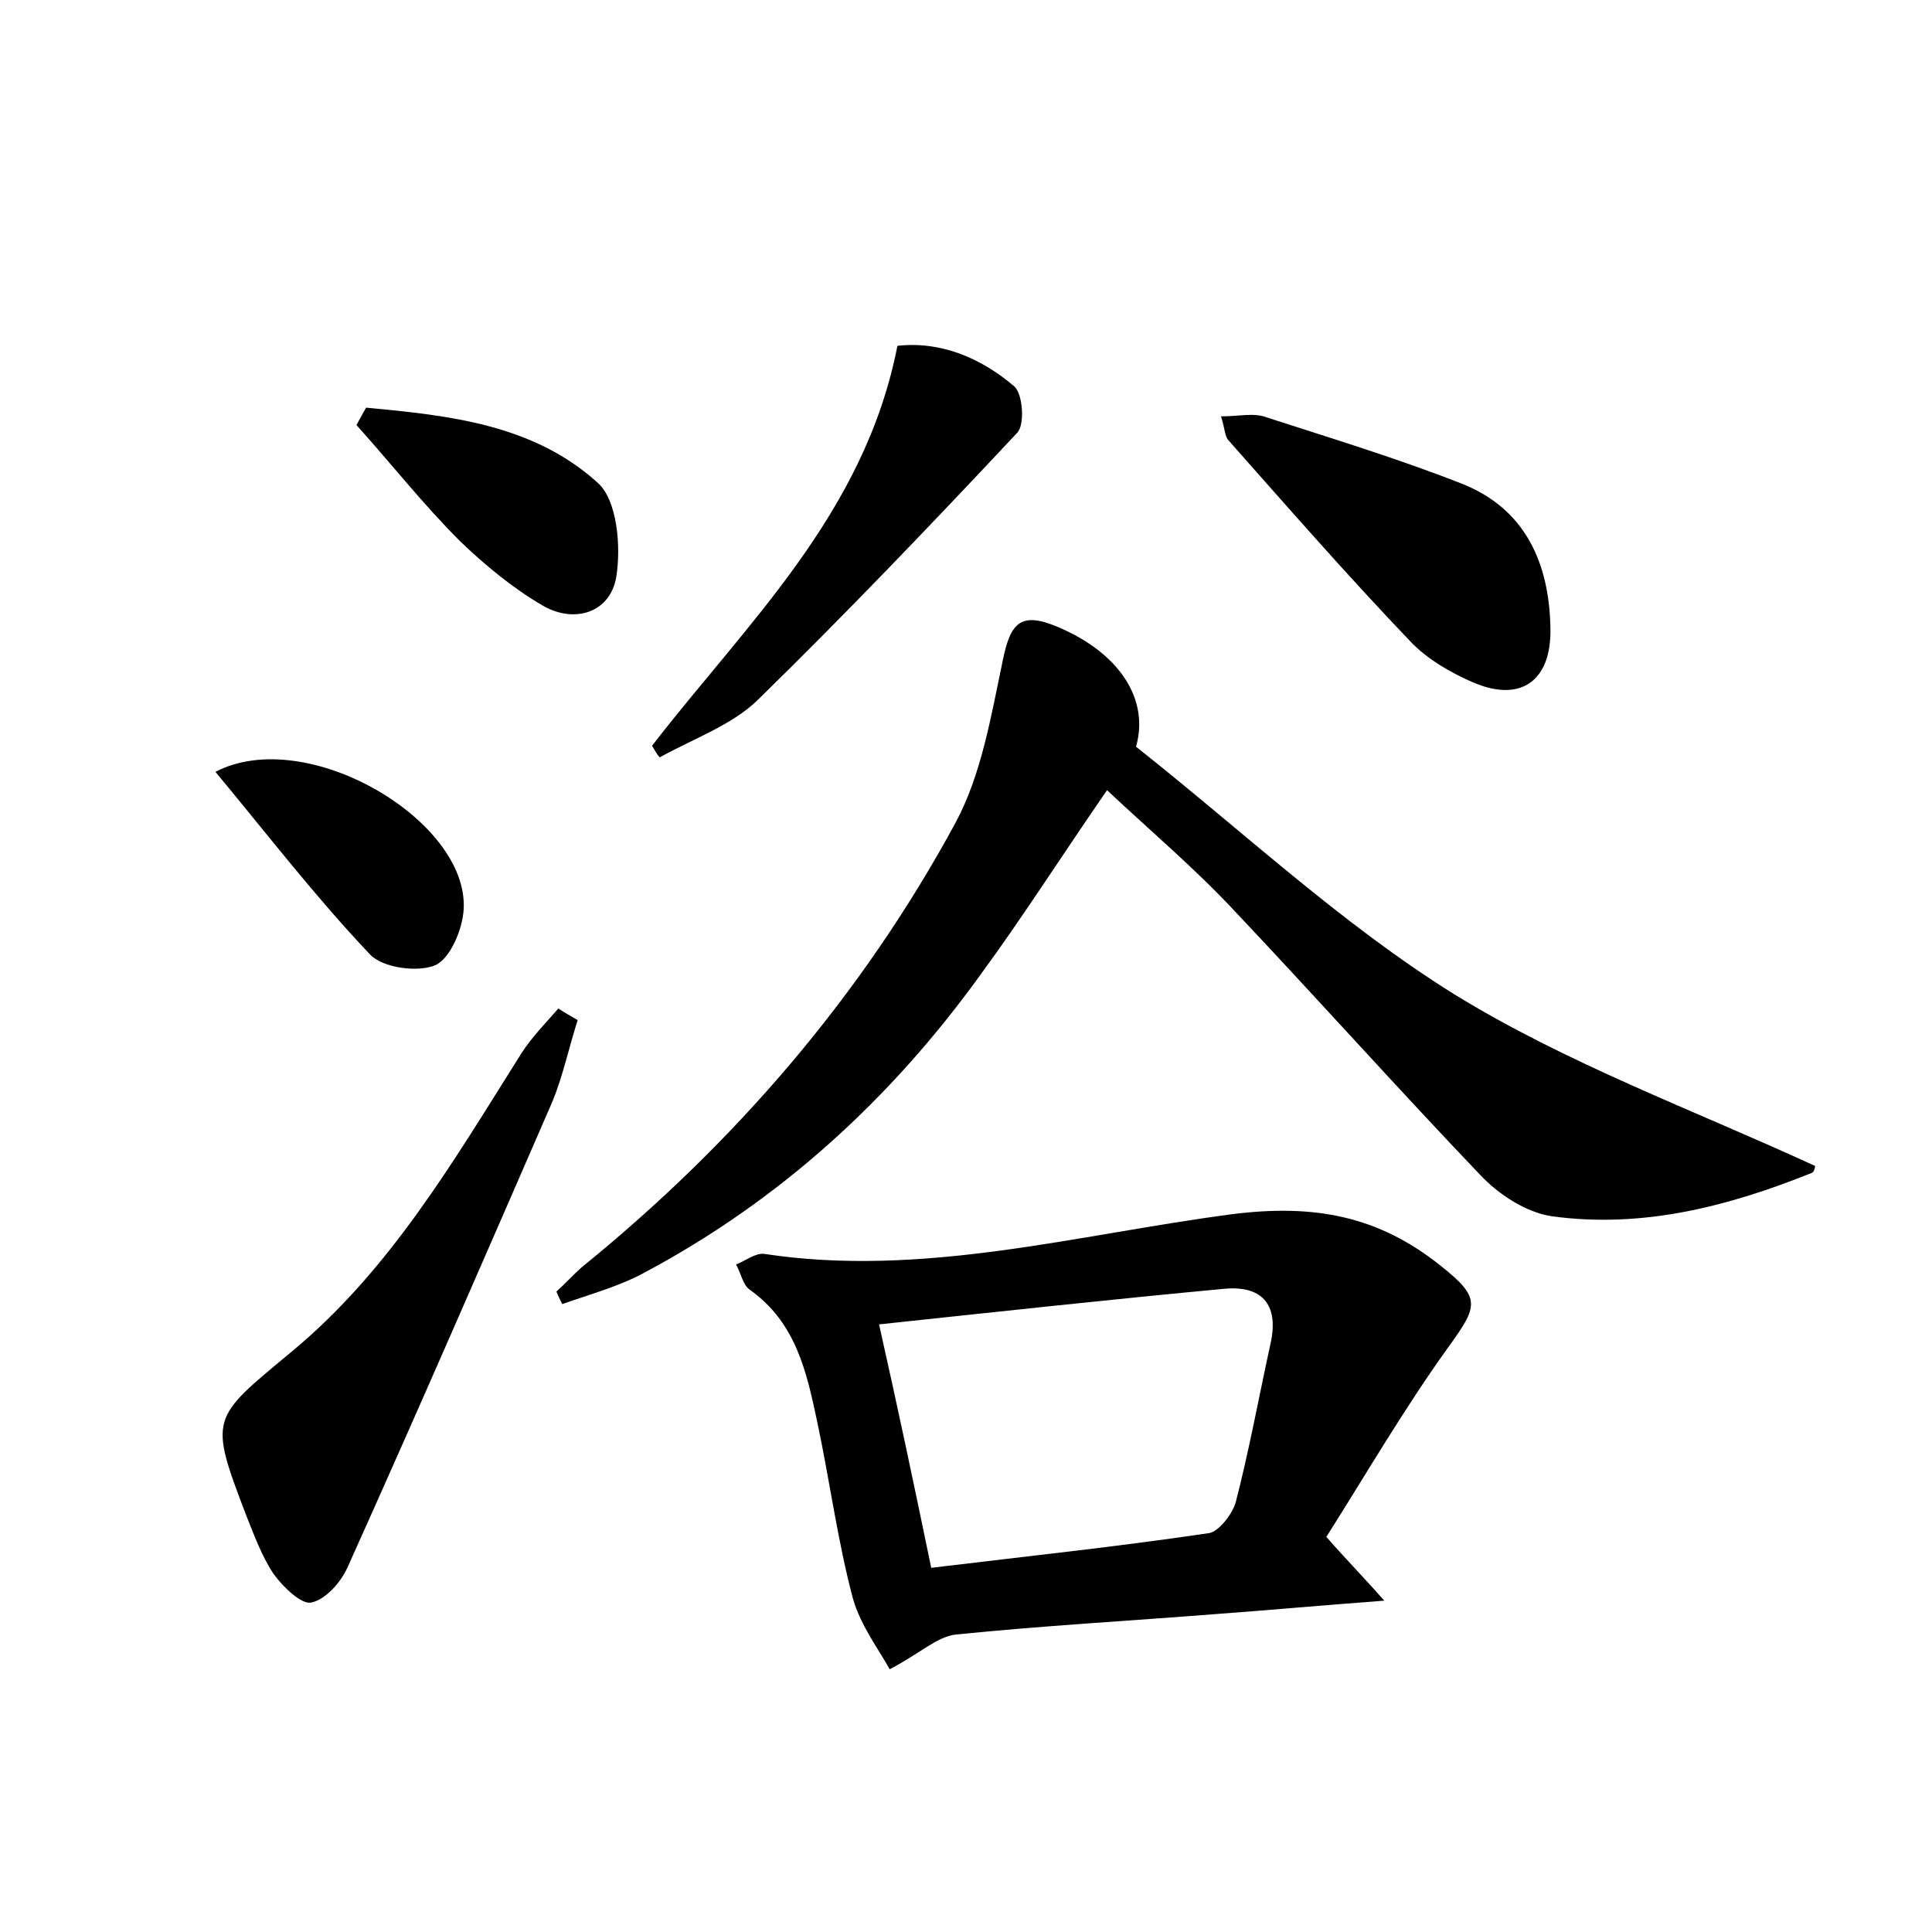<?xml version="1.0" encoding="utf-8"?>
<!-- Generator: Adobe Illustrator 22.0.0, SVG Export Plug-In . SVG Version: 6.00 Build 0)  -->
<svg version="1.1" id="图层_1" xmlns="http://www.w3.org/2000/svg" xmlns:xlink="http://www.w3.org/1999/xlink" x="0px" y="0px"
	 viewBox="0 0 200 200" style="enable-background:new 0 0 200 200;" xml:space="preserve">
<style type="text/css">
	.st1{fill:#010000;}
	.st4{fill:#fbfafc;}
</style>
<g>
	
	<path d="M57.6,133.7c0.9-0.8,1.7-1.7,2.6-2.5c15.8-12.8,29-28.1,38.7-46c2.7-5,3.7-11.1,4.9-16.8c0.8-4,1.9-5.1,5.7-3.5
		c6.4,2.7,9.5,7.5,8.1,12.4c11,8.7,21.2,18.3,32.9,25.6c11.7,7.2,24.8,12,37.4,17.8c0,0.1-0.1,0.6-0.3,0.7c-8.7,3.5-17.6,5.8-27,4.5
		c-2.6-0.4-5.4-2.2-7.3-4.2c-8.6-9-16.9-18.3-25.5-27.4c-4-4.3-8.5-8.1-13.2-12.5c-4.7,6.8-8.7,13.1-13.1,19.1
		c-9.3,12.9-20.8,23.4-34.9,30.9c-2.6,1.4-5.6,2.2-8.4,3.2C58,134.6,57.8,134.2,57.6,133.7z"/>
	<path d="M137.3,159.1c2.2,2.5,3.8,4.1,6,6.6c-6.7,0.5-12.1,1-17.6,1.4c-8.9,0.7-17.8,1.2-26.7,2.1c-2,0.2-3.8,2-6.9,3.6
		c-1.1-2-3-4.5-3.8-7.3c-1.6-6-2.4-12.2-3.7-18.3c-1.1-5.2-2.2-10.3-7-13.7c-0.7-0.5-0.9-1.7-1.4-2.6c1-0.4,2-1.2,2.9-1.1
		c16.4,2.5,32.4-2,48.4-4.1c8.6-1.1,15.2,0.2,21.6,5.3c4.3,3.4,3.9,4.2,0.8,8.5C145.3,145.9,141.3,152.8,137.3,159.1z M96.4,162.3
		c9.9-1.2,19.4-2.2,28.8-3.6c1-0.2,2.3-1.9,2.7-3.1c1.4-5.4,2.4-10.9,3.6-16.4c0.9-3.9-0.6-6.1-4.6-5.8c-11.8,1.1-23.7,2.4-35.9,3.7
		C93,146,94.6,153.6,96.4,162.3z"/>
	<path d="M59.8,105.6c-0.9,2.8-1.5,5.7-2.6,8.4c-7,16.1-14,32.2-21.2,48.2c-0.7,1.6-2.3,3.4-3.8,3.7c-1,0.2-2.9-1.6-3.9-3
		c-1.2-1.8-2-4-2.8-6c-3.9-10.2-3.7-10,4.6-16.9c10.3-8.5,16.9-19.9,23.9-31c1.1-1.7,2.5-3.1,3.8-4.6
		C58.4,104.8,59.1,105.2,59.8,105.6z"/>
	<path d="M126.4,43.1c1.9,0,3.4-0.4,4.7,0.1c6.8,2.2,13.7,4.3,20.3,6.9c6.5,2.6,9,8.2,9.1,15c0.1,5.4-3.1,7.7-8.1,5.5
		c-2.3-1-4.7-2.4-6.4-4.2c-6.5-6.8-12.7-13.9-18.9-20.9C126.8,45.1,126.8,44.4,126.4,43.1z"/>
	<path d="M67.5,77.2c9.8-12.7,22-24,25.4-41.4c4.4-0.5,8.6,1.2,12.1,4.2c0.9,0.8,1.1,4,0.3,4.8c-8.8,9.4-17.7,18.7-26.9,27.7
		c-2.7,2.6-6.7,4-10.1,5.9C68,78.1,67.8,77.7,67.5,77.2z"/>
	<path d="M37.9,42.2c8.5,0.8,17.3,1.7,24,7.8c2,1.8,2.4,6.6,1.9,9.7c-0.6,3.7-4.3,4.9-7.6,3c-3.1-1.8-6-4.2-8.6-6.7
		c-3.8-3.8-7.1-8-10.7-12C37.3,43.3,37.6,42.7,37.9,42.2z"/>
	<path d="M22.3,79.9c9.4-4.9,26.2,5,25.7,14.2c-0.1,2.1-1.4,5.1-2.9,5.8c-1.8,0.8-5.5,0.3-6.8-1.1C32.7,92.9,27.7,86.4,22.3,79.9z"
		/>
	
</g>
</svg>
